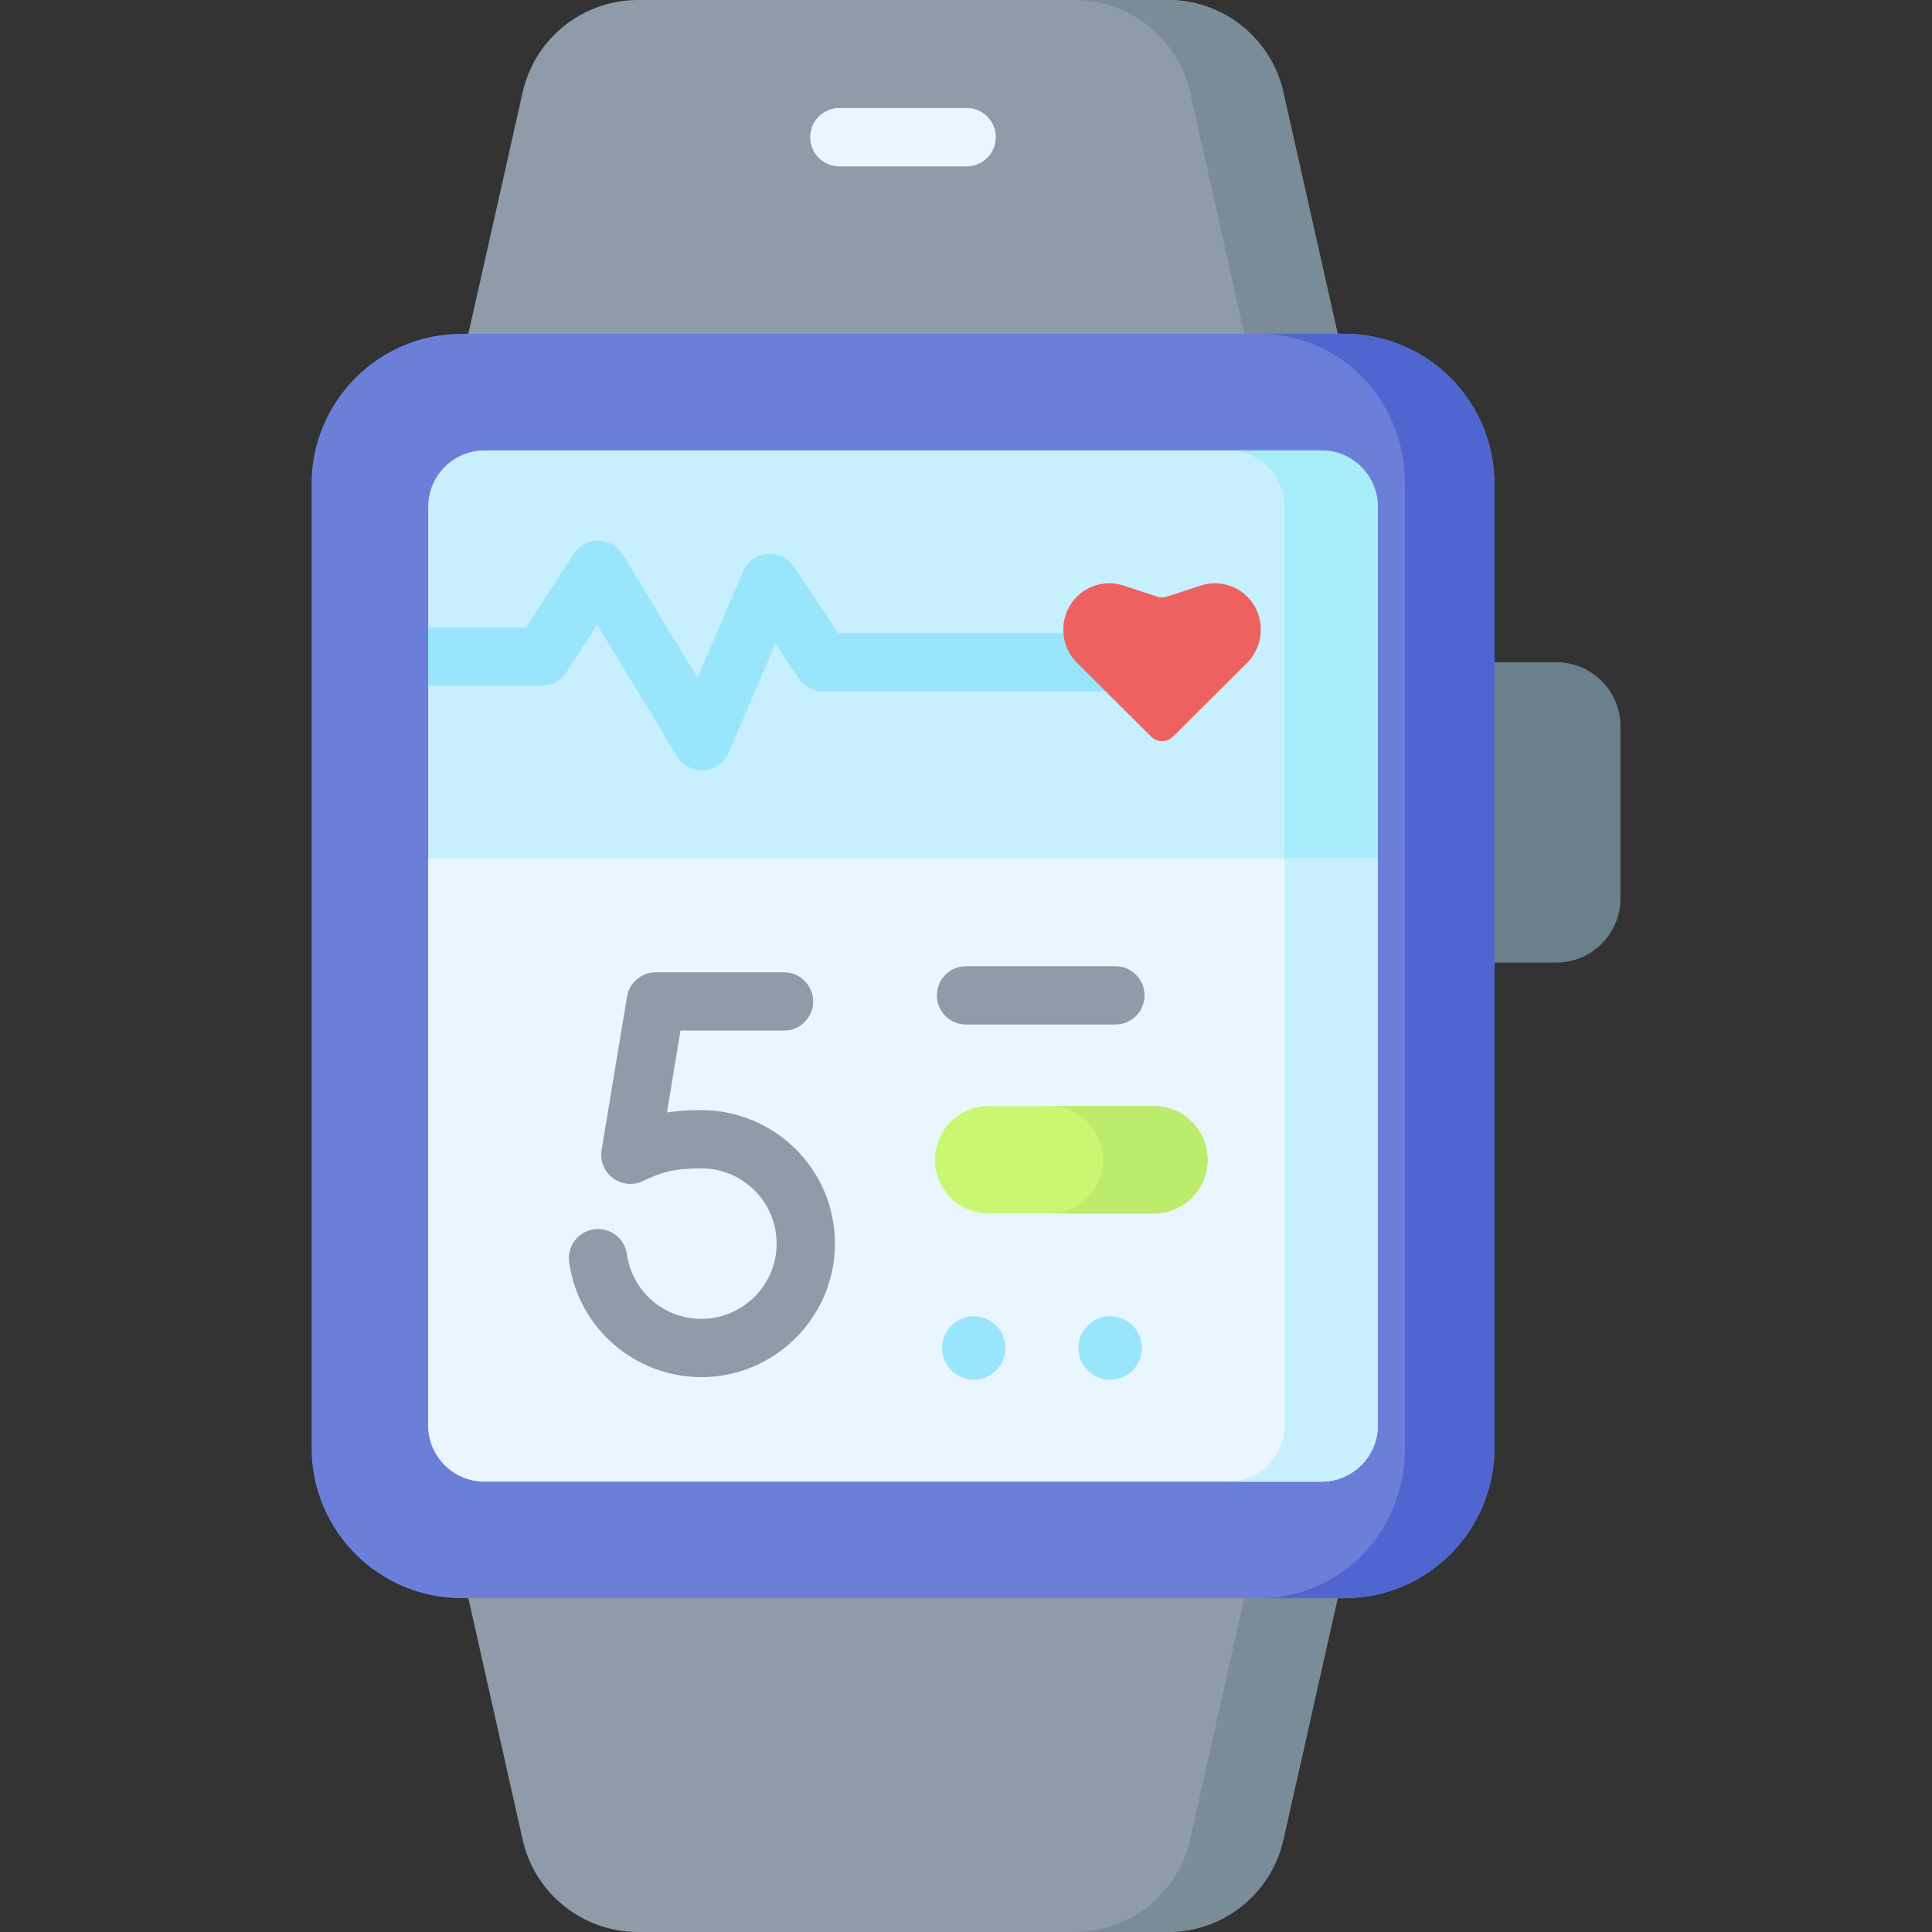 <svg xmlns="http://www.w3.org/2000/svg" version="1.1" xmlns:xlink="http://www.w3.org/1999/xlink" xmlns:svgjs="http://svgjs.com/svgjs" x="0" y="0" viewBox="0 0 497 497" style="enable-background:new 0 0 512 512" xml:space="preserve" class=""><rect x="0" y="0" width="497" height="497" fill="#333333" stroke="none"/><g><g><path d="m374.037 170.356h26.318c9.111 0 16.496 7.386 16.496 16.496v44.275c0 9.111-7.386 16.496-16.496 16.496h-15.92z" fill="#6a808c" data-original="#6a808c"/><g><path d="m300.453 0h-136.322c-14.231 0-26.56 9.865-29.681 23.749l-13.967 62.122 120.03 14.669 103.589-14.669-13.967-62.122c-3.122-13.884-15.451-23.749-29.682-23.749z" fill="#8d9ca8" data-original="#8d9ca8" class=""/><path d="m330.134 23.749c-3.121-13.884-15.45-23.749-29.681-23.749h-23.998c14.231 0 26.56 9.865 29.681 23.749l13.967 62.122h23.998z" fill="#7a8c98" data-original="#7a8c98"/><path d="m300.453 497h-136.322c-14.231 0-26.56-9.865-29.681-23.749l-13.967-62.122 112.575-19.28 111.045 19.28-13.967 62.122c-3.123 13.884-15.452 23.749-29.683 23.749z" fill="#8d9ca8" data-original="#8d9ca8" class=""/><path d="m320.103 411.129-13.967 62.122c-3.122 13.884-15.451 23.749-29.681 23.749h23.998c14.23 0 26.56-9.865 29.681-23.749l13.967-62.122z" fill="#7a8c98" data-original="#7a8c98"/></g><path d="m345.79 411.129h-226.996c-21.343 0-38.645-17.302-38.645-38.645v-247.968c0-21.343 17.302-38.645 38.645-38.645h226.996c21.343 0 38.645 17.302 38.645 38.645v247.968c0 21.343-17.302 38.645-38.645 38.645z" fill="#6c7fd8" data-original="#6c7fd8" class=""/><path d="m345.79 85.871h-21.998c21.343 0 37.645 17.302 37.645 38.645v247.968c0 21.343-16.302 38.645-37.645 38.645h21.998c21.343 0 38.645-17.302 38.645-38.645v-247.968c0-21.343-17.302-38.645-38.645-38.645z" fill="#4f66d0" data-original="#4f66d0"/><path d="m354.432 130.38v236.24c0 8.01-6.49 14.51-14.51 14.51h-215.26c-8.02 0-14.51-6.5-14.51-14.51v-236.24c0-8.01 6.49-14.51 14.51-14.51h215.26c8.02 0 14.51 6.5 14.51 14.51z" fill="#c8effe" data-original="#c8effe" class=""/><path d="m339.922 115.87h-23.998c8.02 0 14.51 6.5 14.51 14.51v236.24c0 8.01-6.49 14.51-14.51 14.51h23.998c8.02 0 14.51-6.5 14.51-14.51v-236.24c0-8.01-6.49-14.51-14.51-14.51z" fill="#a7edf9" data-original="#a7edf9"/><path d="m354.432 220.82v145.8c0 8.01-6.49 14.51-14.51 14.51h-215.26c-8.02 0-14.51-6.5-14.51-14.51v-145.8z" fill="#eaf6ff" data-original="#eaf6ff" class=""/><path d="m330.434 220.82v145.8c0 8.01-6.49 14.51-14.51 14.51h23.998c8.02 0 14.51-6.5 14.51-14.51v-145.8z" fill="#c8effe" data-original="#c8effe" class=""/><path d="m296.835 312.174h-42.506c-7.631 0-13.817-6.186-13.817-13.817 0-7.631 6.186-13.817 13.817-13.817h42.506c7.631 0 13.817 6.186 13.817 13.817 0 7.631-6.186 13.817-13.817 13.817z" fill="#c9f772" data-original="#c9f772"/><path d="m296.835 284.54h-26.903c7.631 0 13.817 6.186 13.817 13.817s-6.186 13.817-13.817 13.817h26.903c7.631 0 13.817-6.186 13.817-13.817s-6.186-13.817-13.817-13.817z" fill="#bbec6c" data-original="#bbec6c" class=""/><g><path d="m248.674 42.794h-32.763c-4.142 0-7.5-3.358-7.5-7.5s3.358-7.5 7.5-7.5h32.763c4.143 0 7.5 3.358 7.5 7.5s-3.358 7.5-7.5 7.5z" fill="#eaf6ff" data-original="#eaf6ff" class=""/></g><g><g><path d="m180.434 354.265c-17.095.001-31.655-12.597-34.023-29.568-.572-4.103 2.289-7.892 6.392-8.465 4.104-.568 7.892 2.289 8.465 6.392 1.351 9.682 9.741 16.87 19.566 16.638 10.087-.204 18.397-8.245 18.92-18.307.278-5.371-1.601-10.469-5.291-14.356-3.694-3.89-8.677-6.033-14.032-6.033-7.299 0-10.305 1.107-14.058 2.796-.452.203-.731.341-.798.375-2.521 1.28-5.561 1.041-7.841-.631-2.281-1.672-3.439-4.479-2.977-7.27l6.534-39.438c.6-3.62 3.73-6.274 7.399-6.274h32.984c4.142 0 7.5 3.358 7.5 7.5s-3.358 7.5-7.5 7.5h-26.624l-3.487 21.047c2.553-.396 5.428-.605 8.869-.605 9.372 0 18.451 3.902 24.91 10.705 6.551 6.9 9.887 15.942 9.393 25.462-.928 17.878-15.686 32.165-33.597 32.526-.237.004-.472.006-.704.006z" fill="#8d9ca8" data-original="#8d9ca8" class=""/></g></g><g><path d="m286.934 263.559h-38.421c-4.143 0-7.5-3.358-7.5-7.5s3.357-7.5 7.5-7.5h38.421c4.143 0 7.5 3.358 7.5 7.5s-3.358 7.5-7.5 7.5z" fill="#8d9ca8" data-original="#8d9ca8" class=""/></g><g><path d="m294.432 170.36c0 4.14-3.36 7.5-7.5 7.5h-75.29c-2.51 0-4.85-1.26-6.24-3.34l-5.94-8.89-12.01 27.99c-1.11 2.59-3.57 4.33-6.37 4.53-.18.01-.35.02-.52.02-2.61 0-5.05-1.36-6.42-3.62l-20.51-33.84-7.93 12.26c-1.38 2.14-3.75 3.43-6.3 3.43h-29.25v-15h25.17l12.22-18.89c1.4-2.17 3.83-3.46 6.41-3.43 2.58.04 4.96 1.41 6.3 3.61l19.17 31.62 11.71-27.29c1.09-2.53 3.47-4.26 6.21-4.52 2.74-.25 5.4 1.02 6.92 3.31l11.39 17.05h71.28c4.14 0 7.5 3.35 7.5 7.5z" fill="#99e6fc" data-original="#99e6fc" class=""/></g><circle cx="250.512" cy="346.765" fill="#99e6fc" r="8.167" data-original="#99e6fc" class=""/><circle cx="285.582" cy="346.765" fill="#99e6fc" r="8.167" data-original="#99e6fc" class=""/><path d="m323.324 157.111c-2.431-5.565-8.694-8.37-14.464-6.476l-8.691 2.852c-.803.263-1.669.263-2.471 0l-8.691-2.852c-5.77-1.893-12.034.911-14.464 6.476-2.002 4.584-.986 9.926 2.56 13.454l19.036 18.946c1.546 1.539 4.046 1.539 5.592 0l19.036-18.946c3.543-3.528 4.559-8.87 2.557-13.454z" fill="#ee6161" data-original="#ee6161"/></g></g></svg>
